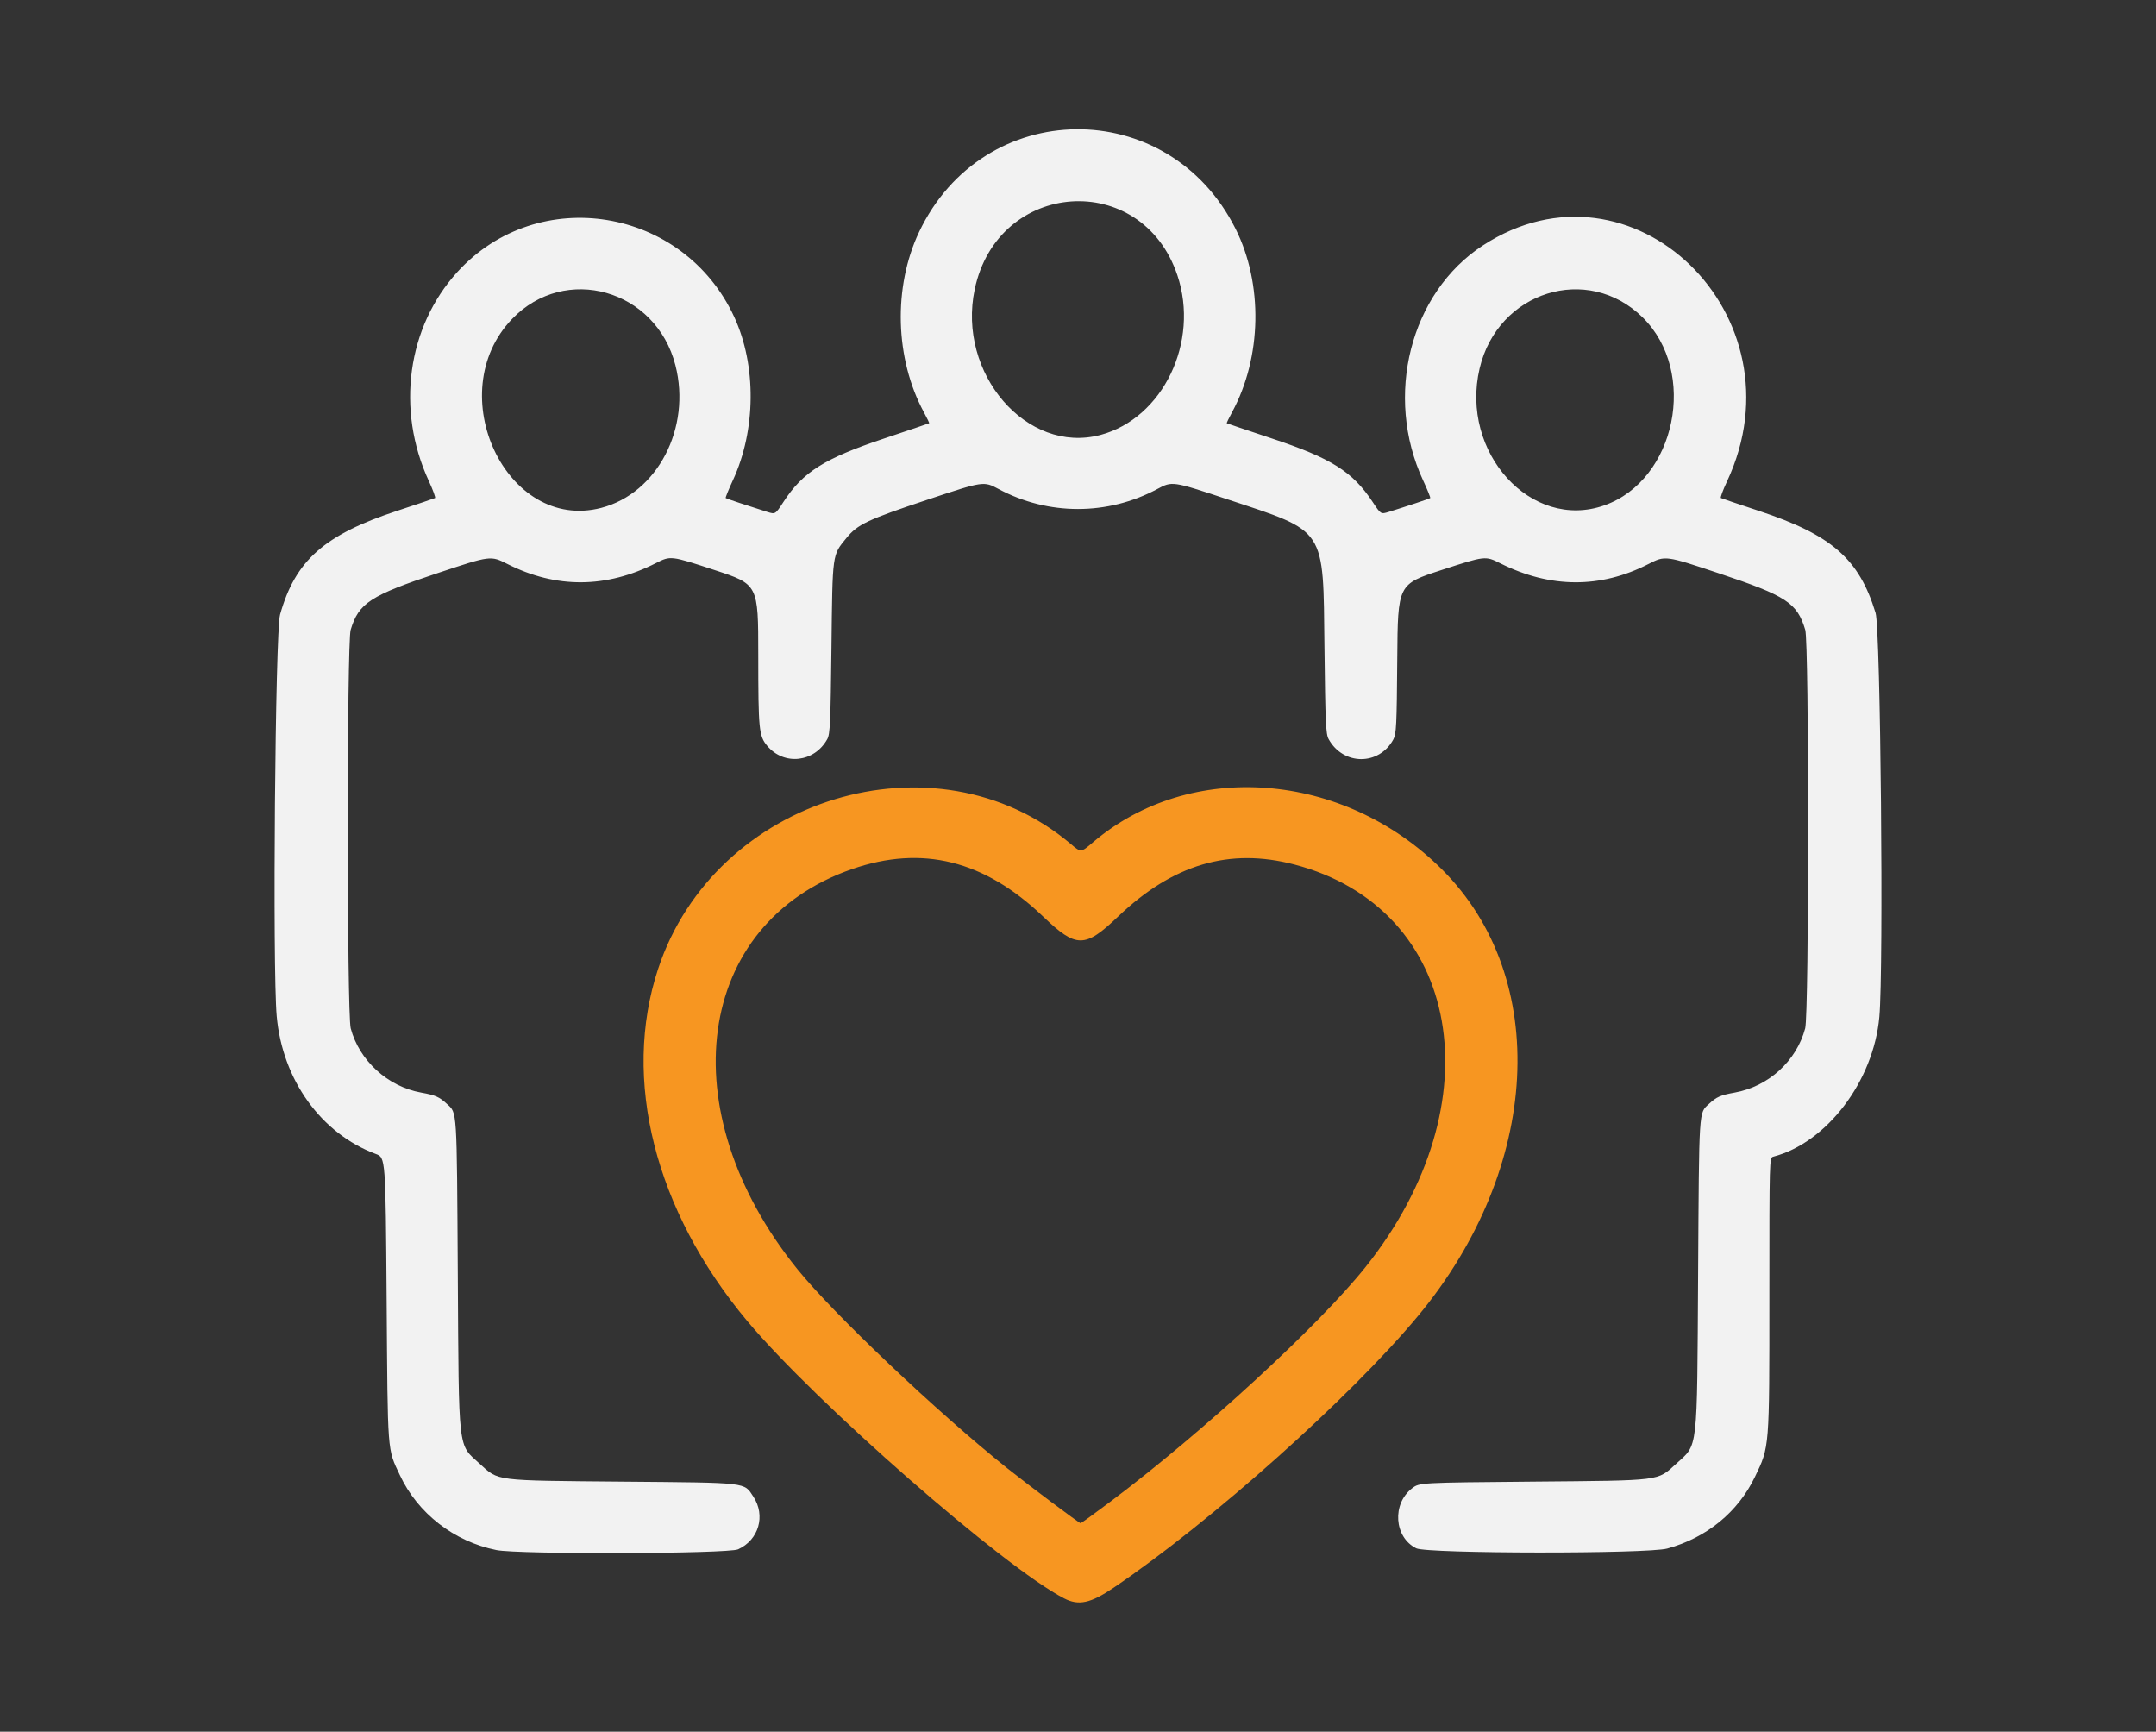 <?xml version="1.0" encoding="UTF-8" standalone="no"?>
<!-- Created with Inkscape (http://www.inkscape.org/) -->

<svg
   width="296.189mm"
   height="237.857mm"
   viewBox="0 0 296.189 237.857"
   version="1.1"
   id="svg14232"
   inkscape:version="1.1.2 (b8e25be8, 2022-02-05)"
   sodipodi:docname="space.svg"
   inkscape:export-filename="/Users/gigi/space.png"
   inkscape:export-xdpi="96"
   inkscape:export-ydpi="96"
   xmlns:inkscape="http://www.inkscape.org/namespaces/inkscape"
   xmlns:sodipodi="http://sodipodi.sourceforge.net/DTD/sodipodi-0.dtd"
   xmlns="http://www.w3.org/2000/svg"
   xmlns:svg="http://www.w3.org/2000/svg">
  <rect x="0" y="0" width="296.189" height="237.857" fill="#333333" stroke="none"/>
  <sodipodi:namedview
     id="namedview14234"
     pagecolor="#000000"
     bordercolor="#666666"
     borderopacity="1.0"
     inkscape:pageshadow="2"
     inkscape:pageopacity="0"
     inkscape:pagecheckerboard="0"
     inkscape:document-units="mm"
     showgrid="false"
     inkscape:zoom="0.55678311"
     inkscape:cx="1076.7209"
     inkscape:cy="918.67011"
     inkscape:window-width="2560"
     inkscape:window-height="1387"
     inkscape:window-x="0"
     inkscape:window-y="25"
     inkscape:window-maximized="0"
     inkscape:current-layer="layer1" />
  <defs
     id="defs14229" />
  <g
     inkscape:label="Layer 1"
     inkscape:groupmode="layer"
     id="layer1"
     transform="translate(189.729,94.325)">
    <g
       id="g19647"
       transform="translate(0.183,2.724)">
      <path
         style="fill:#f2f2f2;fill-opacity:1;stroke-width:0.265"
         d="m -121.726,115.859 c -5.816,-1.173 -10.798,-5.04 -13.254,-10.288 -1.743,-3.724 -1.661,-2.636 -1.817,-24.071 -0.143,-19.543 -0.143,-19.543 -1.486,-20.044 -7.518,-2.804 -12.825,-10.175 -13.614,-18.908 -0.595,-6.586 -0.209,-52.807 0.46,-55.182 2.096,-7.436 6.064,-10.951 16.084,-14.252 2.765,-0.911 5.108,-1.701 5.207,-1.757 0.099,-0.055 -0.291,-1.118 -0.865,-2.362 -4.519,-9.781 -2.958,-21.137 3.944,-28.7 11.093,-12.154 31.051,-8.9 38.028,6.202 3.072,6.649 2.992,15.573 -0.201,22.446 -0.595,1.281 -1.034,2.37 -0.976,2.419 0.097,0.082 3.001,1.048 5.71,1.899 1.105,0.347 1.105,0.347 2.214,-1.355 2.699,-4.142 5.611,-5.977 13.878,-8.741 3.347,-1.119 6.115,-2.056 6.151,-2.082 0.036,-0.026 -0.289,-0.701 -0.721,-1.499 -3.983,-7.355 -4.252,-17.182 -0.676,-24.747 8.807,-18.63 34.235,-18.903 43.485,-0.466 3.801,7.577 3.615,17.64 -0.464,25.172 -0.445,0.821 -0.779,1.515 -0.743,1.543 0.036,0.028 2.804,0.961 6.151,2.073 8.214,2.729 11.127,4.562 13.896,8.744 1.123,1.695 1.123,1.695 2.212,1.357 2.438,-0.756 5.594,-1.807 5.694,-1.895 0.059,-0.052 -0.381,-1.142 -0.976,-2.423 -5.385,-11.59 -1.782,-25.755 8.208,-32.277 20.439,-13.343 44.216,9.629 33.542,32.407 -0.563,1.201 -0.943,2.229 -0.844,2.284 0.099,0.055 2.442,0.848 5.207,1.761 10.019,3.309 13.783,6.6 16.045,14.026 0.686,2.251 1.119,48.832 0.516,55.489 -0.799,8.821 -7.21,17.27 -14.565,19.193 -0.54,0.141 -0.542,0.219 -0.542,18.966 0,21.234 0.033,20.821 -1.983,25.014 -2.332,4.85 -6.625,8.361 -12.04,9.847 -2.727,0.748 -32.971,0.72 -34.486,-0.032 -3.052,-1.515 -3.363,-6.115 -0.558,-8.256 1.003,-0.765 1.003,-0.765 16.634,-0.904 17.796,-0.158 16.998,-0.058 19.634,-2.457 3.026,-2.755 2.858,-1.304 3.009,-25.979 0.141,-23.123 0.078,-22.133 1.499,-23.449 1.044,-0.967 1.572,-1.199 3.535,-1.552 4.638,-0.834 8.484,-4.341 9.678,-8.825 0.535,-2.008 0.543,-52.957 0.008,-54.732 -1.116,-3.709 -2.579,-4.668 -11.838,-7.758 -7.393,-2.468 -7.393,-2.468 -9.702,-1.285 -6.599,3.38 -13.477,3.346 -20.356,-0.099 -2.062,-1.033 -2.062,-1.033 -8.069,0.922 -6.008,1.954 -6.008,1.954 -6.085,12.193 -0.07,9.184 -0.126,10.327 -0.544,11.091 -1.974,3.61 -6.88,3.578 -8.886,-0.059 -0.383,-0.694 -0.454,-2.271 -0.57,-12.568 -0.187,-16.664 0.366,-15.824 -13.433,-20.401 -7.479,-2.481 -7.479,-2.481 -9.525,-1.384 -6.832,3.663 -14.987,3.663 -21.818,-1.1e-4 -2.046,-1.097 -2.046,-1.097 -9.814,1.487 -8.191,2.725 -9.555,3.371 -11.084,5.248 -1.968,2.415 -1.905,1.948 -2.055,15.051 -0.119,10.292 -0.191,11.874 -0.573,12.568 -1.769,3.206 -5.939,3.676 -8.25,0.929 -1.146,-1.362 -1.231,-2.22 -1.233,-12.482 -0.002,-9.701 -0.002,-9.701 -6.021,-11.675 -6.019,-1.974 -6.019,-1.974 -8.047,-0.942 -6.812,3.467 -13.692,3.507 -20.391,0.118 -2.31,-1.169 -2.31,-1.169 -9.525,1.23 -9.314,3.097 -10.904,4.131 -12.013,7.818 -0.534,1.775 -0.526,52.724 0.008,54.732 1.182,4.44 5.09,8.003 9.678,8.826 1.963,0.352 2.491,0.584 3.535,1.551 1.421,1.317 1.358,0.326 1.499,23.449 0.15,24.675 -0.018,23.224 3.009,25.979 2.638,2.401 1.84,2.301 19.613,2.458 17.457,0.154 16.663,0.063 17.981,2.063 1.715,2.603 0.748,5.943 -2.095,7.234 -1.385,0.629 -30.165,0.716 -33.216,0.101 z m 14.409,-143.148 c 7.728,-2.013 12.395,-10.98 10.194,-19.586 -2.665,-10.422 -15.144,-13.96 -22.44,-6.362 -9.795,10.201 -0.764,29.337 12.246,25.948 z m 137.803,-0.345 c 9.858,-3.478 12.885,-18.32 5.265,-25.819 -7.561,-7.442 -19.899,-3.583 -22.394,7.004 -2.724,11.558 7.103,22.353 17.129,18.815 z m -69.219,-9.675 c 8.588,-2.287 13.648,-12.796 10.564,-21.941 -4.897,-14.519 -24.657,-13.143 -27.84,1.939 -2.442,11.572 7.164,22.694 17.276,20.002 z"
         id="path14021"
         sodipodi:nodetypes="csscssssccsscscsccsssssssscsssssssssssssssssscssssccssssssssssccsssscsssscssccsscssscsscss" />
      <path
         d="m -43.713,122.505 c -8.295,-4.267 -34.2,-26.937 -43.554,-38.117 -12.686,-15.161 -17.249,-33.186 -12.238,-48.346 7.811,-23.63 38.143,-32.824 56.677,-17.18 1.433,1.21 1.393,1.213 3.045,-0.199 13.35,-11.405 34.408,-9.788 47.943,3.682 15.018,14.946 13.632,41.031 -3.259,61.351 -9.327,11.22 -28.471,28.313 -41.803,37.323 -3.193,2.158 -4.815,2.512 -6.811,1.485 z m 6.365,-13.31 c 12.725,-9.562 28.623,-24.18 35.034,-32.213 17.952,-22.497 13.216,-49.269 -9.78,-55.287 -8.922,-2.335 -16.686,-0.038 -24.239,7.17 -4.546,4.339 -5.719,4.338 -10.255,-0.003 -8.096,-7.748 -16.632,-9.875 -26.258,-6.541 -21.578,7.474 -25.103,33.121 -7.55,54.924 4.924,6.116 19.21,19.667 28.875,27.39 2.786,2.226 9.873,7.536 10.058,7.536 0.085,0 1.937,-1.339 4.116,-2.977 z"
         style="fill:#f79621;fill-opacity:1;stroke-width:0.07"
         id="path14548" />
    </g>
  </g>
</svg>
